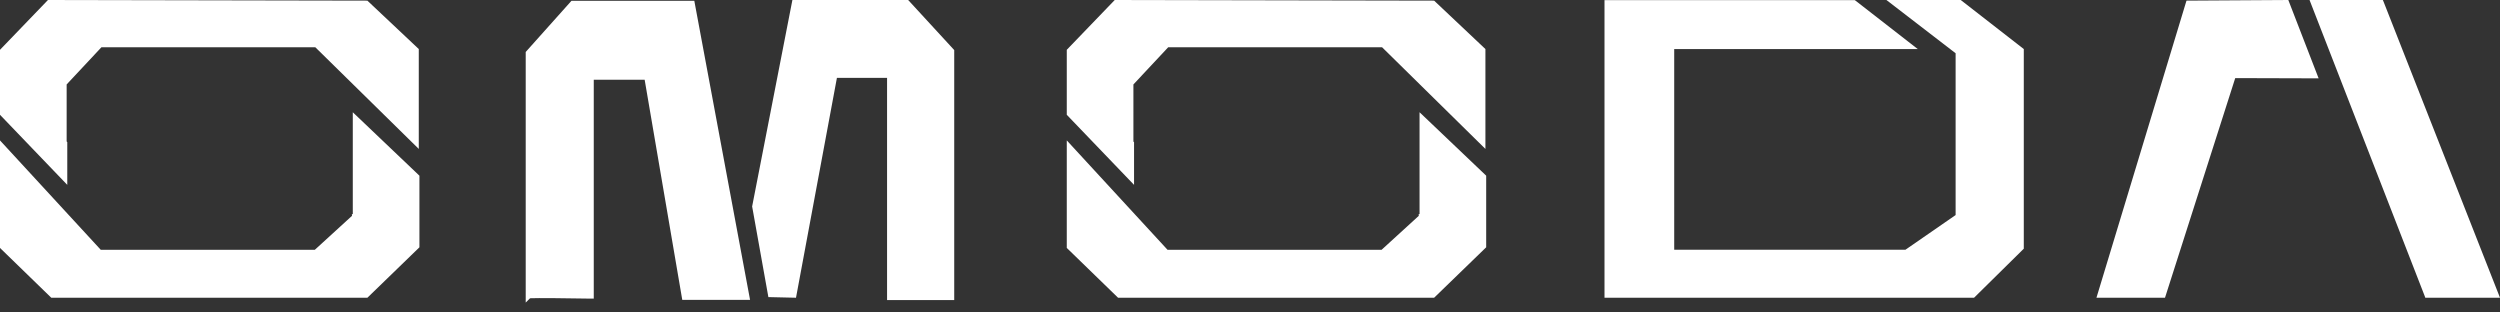 <svg xmlns="http://www.w3.org/2000/svg" width="200" height="25" fill="none" viewBox="0 0 200 25">
  <rect x="0" y="0" width="200" height="25" fill="#333333" stroke="none"/>
  <g clip-path="url(#a)">
    <path fill="#fff" d="M190.688.143 190.627 0h-5.864l9.21 23.676.051.143H200L190.688.143ZM174.919.051l-7.203 23.768h5.484l5.618-17.571 6.672.02L183.065 0l-8.146.051ZM5.382 11.374l-.05-.06V6.756L8.115 3.78h17.109l8.278 8.134v-7.99L29.39.051 3.837 0 0 3.985v5.198l5.382 5.606v-3.415Z"/>
    <path fill="#fff" d="M28.222 17.133h-.072l.01.133-2.977 2.72H8.063L0 11.233v8.602l4.103 3.985H29.39l4.164-4.036v-5.728L28.223 8.98v8.154Zm62.502-5.759-.051-.05V6.756l2.783-2.976h17.109l8.268 8.134v-7.99L114.73.051 89.179 0l-3.837 3.985v5.198l5.382 5.606v-3.415Z"/>
    <path fill="#fff" d="M113.564 17.133h-.072l.01.133-2.978 2.72H93.405l-8.063-8.754v8.602l4.103 3.985h25.285l4.165-4.036v-5.728l-5.331-5.076v8.154ZM63.392 0 60.18 16.47l-.01.041 1.3 7.257 2.21.051 3.274-17.592h4.011v17.776h5.373V4.006L72.653 0h-9.26ZM45.72.061l-3.663 4.097v20.048l.348-.346c.46-.03 3.172 0 4.86.03h.236V6.38h4.072l3.009 17.612h5.423L55.544.062H45.72ZM150.913 0l5.536 4.26v12.944l-4.011 2.773h-18.501V3.924h19.483L148.386.01H128.36v23.81h29.563l3.98-3.924V3.924L156.859 0h-5.946Z"/>
  </g>
  <defs>
    <clipPath id="a">
      <path fill="#fff" d="M0 0h200v24.206H0z"/>
    </clipPath>
  </defs>
</svg>
